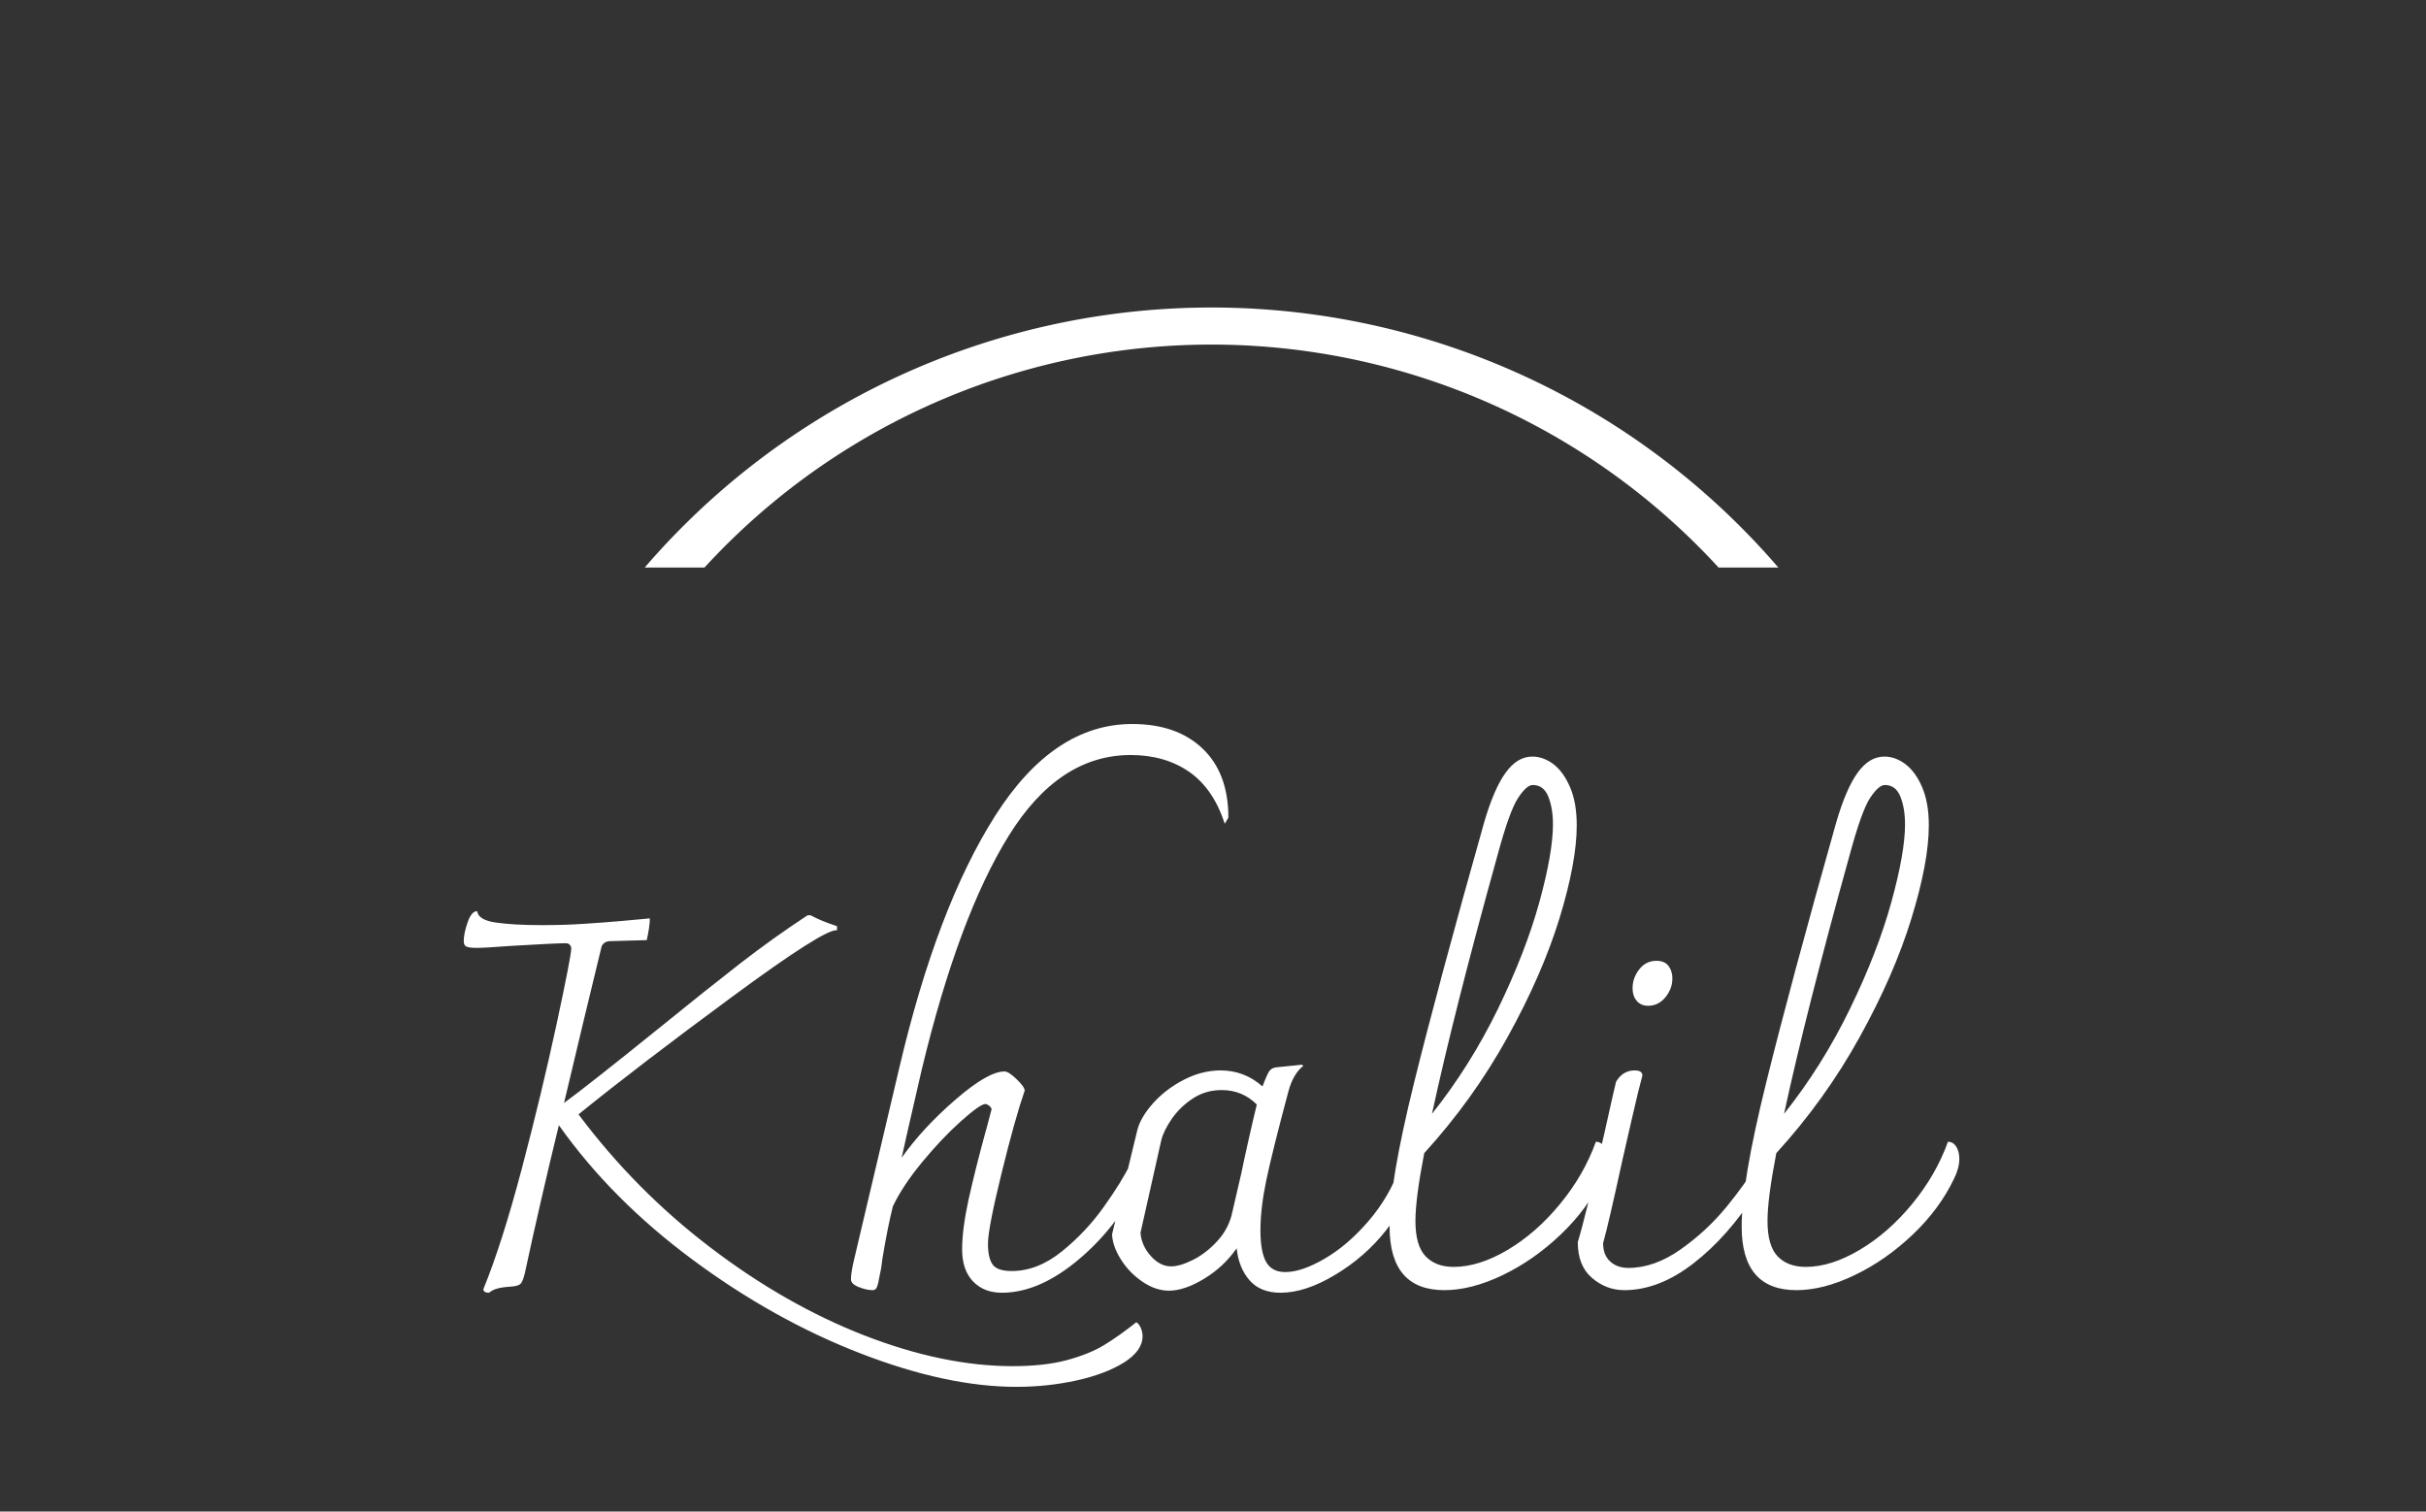 <svg xmlns="http://www.w3.org/2000/svg" version="1.1" xmlns:xlink="http://www.w3.org/1999/xlink" xmlns:svgjs="http://svgjs.dev/svgjs" width="1000" height="623" viewBox="0 0 1000 623"><rect x="0" y="0" width="1000" height="623" fill="#333333" stroke="none"/><g transform="matrix(1,0,0,1,-0.606,123.509)"><svg viewBox="0 0 396 247" data-background-color="#0074d9" preserveAspectRatio="xMidYMid meet" height="623" width="1000" xmlns="http://www.w3.org/2000/svg" xmlns:xlink="http://www.w3.org/1999/xlink"><g id="tight-bounds" transform="matrix(1,0,0,1,0.24,-0.1)"><svg viewBox="0 0 395.52 247.2" height="247.2" width="395.52"><g><svg></svg></g><g><svg viewBox="0 0 395.52 247.2" height="247.2" width="395.52"><g transform="matrix(1,0,0,1,75.544,69.442)"><svg viewBox="0 0 244.431 108.317" height="108.317" width="244.431"><g><svg viewBox="0 0 244.431 108.317" height="108.317" width="244.431"><g><svg viewBox="0 0 244.431 108.317" height="108.317" width="244.431"><g><svg viewBox="0 0 244.431 108.317" height="108.317" width="244.431"><g><svg viewBox="0 0 244.431 108.317" height="108.317" width="244.431" id="textblock"><g><svg viewBox="0 0 244.431 108.317" height="108.317" width="244.431"><g transform="matrix(1,0,0,1,0,0)"><svg width="244.431" viewBox="4.25 -54.4 144.64 64.1" height="108.317" data-palette-color="#ffffff"><path d="M69.3 3.45Q69.55 3.6 69.73 4 69.9 4.4 69.9 4.8L69.9 4.8Q69.9 6.2 68.13 7.33 66.35 8.45 63.53 9.08 60.7 9.7 57.7 9.7L57.7 9.7Q50.95 9.7 42.58 6.45 34.2 3.2 26.38-2.6 18.55-8.4 13.45-15.6L13.45-15.6Q11.6-8 10.15-1.25L10.15-1.25Q9.95-0.45 9.73-0.25 9.5-0.05 8.9 0L8.9 0Q8.05 0.05 7.55 0.18 7.05 0.3 6.7 0.6L6.7 0.6Q6.15 0.6 6.15 0.25L6.15 0.25Q7.95-4.15 9.88-11.45 11.8-18.75 13.23-25.38 14.65-32 14.65-32.7L14.65-32.7Q14.65-32.85 14.53-33.02 14.4-33.2 14.1-33.2L14.1-33.2Q13.2-33.2 8.95-32.95L8.95-32.95Q6.25-32.75 5.55-32.75L5.55-32.75Q4.75-32.75 4.5-32.88 4.25-33 4.25-33.4L4.25-33.4Q4.25-34.15 4.63-35.23 5-36.3 5.55-36.3L5.55-36.3Q5.65-35.45 7.35-35.2 9.05-34.95 11.85-34.95L11.85-34.95Q14.05-34.95 15.93-35.08 17.8-35.2 19.5-35.35L19.5-35.35 22.25-35.6Q22.25-34.85 21.95-33.5L21.95-33.5 18.4-33.4Q18.1-33.4 17.85-33.23 17.6-33.05 17.55-32.75L17.55-32.75Q16-26.4 13.95-17.75L13.95-17.75Q16.4-19.55 23.15-25L23.15-25Q27.65-28.65 30.9-31.18 34.15-33.7 37.5-35.9L37.5-35.9 37.8-35.9Q38.8-35.35 40.35-34.85L40.35-34.85 40.35-34.45Q39.2-34.65 30.18-28 21.15-21.35 15.35-16.65L15.35-16.65Q20.85-9.3 28.1-3.78 35.35 1.75 43 4.73 50.65 7.7 57.35 7.7L57.35 7.7Q60.35 7.7 62.53 7.13 64.7 6.55 66.15 5.68 67.6 4.8 69.3 3.45L69.3 3.45ZM68.9-54.4Q73.2-54.4 75.7-52.03 78.2-49.65 78.2-45.35L78.2-45.35 77.85-44.75Q76.75-48.15 74.4-49.78 72.05-51.4 68.75-51.4L68.75-51.4Q61.8-51.4 56.95-43.58 52.1-35.75 48.55-21L48.55-21 47.25-15.35 46.6-12.45Q48.65-15.35 51.8-18.07 54.95-20.8 56.55-20.8L56.55-20.8Q56.95-20.8 57.72-20.05 58.5-19.3 58.5-18.95L58.5-18.95Q57.55-16.2 56.25-10.9 54.95-5.6 54.95-4.15L54.95-4.15Q54.95-2.75 55.4-2.13 55.85-1.5 57.25-1.5L57.25-1.5Q59.75-1.5 62.1-3.4 64.45-5.3 66.17-7.73 67.9-10.15 68.8-12L68.8-12Q69.15-11.9 69.35-11.65 69.55-11.4 69.6-10.9L69.6-10.9 69.6-10.75Q69.6-10.15 69.2-9.35L69.2-9.35Q66.9-5.15 63.3-2.27 59.7 0.6 56.3 0.6L56.3 0.6Q54.55 0.6 53.5-0.5 52.45-1.6 52.45-3.6L52.45-3.6Q52.45-5.55 53.07-8.4 53.7-11.25 54.75-15.1L54.75-15.1Q54.7-14.85 55.3-17.15L55.3-17.15Q55.25-17.35 55.05-17.5 54.85-17.65 54.7-17.65L54.7-17.65Q54.2-17.65 52.35-16 50.5-14.35 48.6-12.05 46.7-9.75 45.75-7.75L45.75-7.75Q45.25-5.75 44.75-2.75L44.75-2.75Q44.7-2.4 44.65-2 44.6-1.6 44.5-1.2L44.5-1.2Q44.35-0.3 44.22 0.03 44.1 0.35 43.8 0.35L43.8 0.35Q43.2 0.35 42.45 0.05 41.7-0.25 41.7-0.7L41.7-0.7Q41.7-1.35 42-2.6L42-2.6 46.35-21.05Q50-36.65 55.65-45.53 61.3-54.4 68.9-54.4L68.9-54.4ZM94.8-11.55Q95.45-11.55 95.45-10.25L95.45-10.25Q95.45-7.95 93.42-5.4 91.4-2.85 88.52-1.13 85.65 0.6 83.25 0.6L83.25 0.6Q81.3 0.6 80.25-0.6 79.2-1.8 79-3.7L79-3.7Q77.75-1.9 75.85-0.75 73.95 0.4 72.45 0.4L72.45 0.4Q71.15 0.4 69.87-0.48 68.6-1.35 67.8-2.63 67-3.9 66.95-5.05L66.95-5.05 69.4-15.15Q69.7-16.35 70.92-17.73 72.15-19.1 73.9-20 75.65-20.9 77.45-20.9L77.45-20.9Q79.75-20.9 81.5-19.35L81.5-19.35Q81.95-20.55 82.17-20.85 82.4-21.15 82.85-21.2L82.85-21.2 85.3-21.45 85.45-21.35Q84.45-20.55 84-18.85L84-18.85Q82.45-13.05 81.87-10.3 81.3-7.55 81.3-5.45L81.3-5.45Q81.3-3.35 81.85-2.38 82.4-1.4 83.7-1.4L83.7-1.4Q85.3-1.4 87.52-2.7 89.75-4 91.75-6.33 93.75-8.65 94.8-11.55L94.8-11.55ZM72.65-1.95Q73.5-1.95 74.72-2.55 75.95-3.15 77.02-4.28 78.1-5.4 78.5-6.85L78.5-6.85 79.45-10.95Q79.65-11.95 80.15-14.18 80.65-16.4 80.95-17.6L80.95-17.6Q79.55-19 77.55-19L77.55-19Q76-19 74.75-18.18 73.5-17.35 72.7-16.18 71.9-15 71.7-14.1L71.7-14.1 69.7-5.2Q69.8-3.95 70.7-2.95 71.6-1.95 72.65-1.95L72.65-1.95ZM113.74-14Q114.24-14 114.54-13.53 114.84-13.05 114.84-12.35L114.84-12.35Q114.84-11.45 114.34-10.45L114.34-10.45Q112.94-7.5 110.34-5.03 107.74-2.55 104.72-1.1 101.69 0.35 99.09 0.35L99.09 0.35Q93.79 0.35 93.79-5.8L93.79-5.8Q93.79-10.1 96.14-19.63 98.49-29.15 102.94-44.9L102.94-44.9Q103.89-48.15 105.02-49.7 106.14-51.25 107.59-51.25L107.59-51.25Q108.64-51.25 109.62-50.53 110.59-49.8 111.24-48.3 111.89-46.8 111.89-44.6L111.89-44.6Q111.89-41.05 110.22-35.6 108.54-30.15 105.19-24.1 101.84-18.05 97.14-12.9L97.14-12.9Q96.29-8.5 96.29-6.35L96.29-6.35Q96.29-3.95 97.27-2.93 98.24-1.9 99.99-1.9L99.99-1.9Q102.44-1.9 105.22-3.55 107.99-5.2 110.29-8 112.59-10.8 113.74-14L113.74-14ZM104.24-41.75Q100.04-26.65 97.89-16.7L97.89-16.7Q101.59-21.35 104.27-26.85 106.94-32.35 108.27-37.15 109.59-41.95 109.59-44.7L109.59-44.7Q109.59-46.25 109.14-47.38 108.69-48.5 107.64-48.5L107.64-48.5Q107.04-48.5 106.22-47.25 105.39-46 104.24-41.75L104.24-41.75ZM116.49 0.35Q114.74 0.35 113.37-0.83 111.99-2 111.99-4.3L111.99-4.3Q112.74-6.7 114.59-14.95L114.59-14.95Q115.49-19 115.69-19.8L115.69-19.8Q116.34-20.9 117.49-20.9L117.49-20.9Q118.24-20.9 118.24-20.4L118.24-20.4Q117.89-19.15 117.27-16.43 116.64-13.7 116.29-12.15L116.29-12.15Q114.94-5.95 114.44-4.2L114.44-4.2Q114.44-3.05 115.12-2.43 115.79-1.8 116.89-1.8L116.89-1.8Q119.39-1.8 121.92-3.58 124.44-5.35 126.37-7.7 128.29-10.05 129.24-11.75L129.24-11.75Q129.54-11.65 129.64-11.43 129.74-11.2 129.74-10.65L129.74-10.65Q129.74-9.9 129.24-9.1L129.24-9.1Q126.54-4.85 123.19-2.25 119.84 0.35 116.49 0.35L116.49 0.35ZM118.79-27.15Q118.09-27.15 117.69-27.63 117.29-28.1 117.29-28.85L117.29-28.85Q117.29-29.85 117.94-30.68 118.59-31.5 119.59-31.5L119.59-31.5Q120.39-31.5 120.77-31 121.14-30.5 121.14-29.8L121.14-29.8Q121.14-28.8 120.47-27.98 119.79-27.15 118.79-27.15L118.79-27.15ZM147.79-14Q148.29-14 148.59-13.53 148.89-13.05 148.89-12.35L148.89-12.35Q148.89-11.45 148.39-10.45L148.39-10.45Q146.99-7.5 144.39-5.03 141.79-2.55 138.76-1.1 135.74 0.35 133.14 0.35L133.14 0.35Q127.84 0.35 127.84-5.8L127.84-5.8Q127.84-10.1 130.19-19.63 132.54-29.15 136.99-44.9L136.99-44.9Q137.94-48.15 139.06-49.7 140.19-51.25 141.64-51.25L141.64-51.25Q142.69-51.25 143.66-50.53 144.64-49.8 145.29-48.3 145.94-46.8 145.94-44.6L145.94-44.6Q145.94-41.05 144.26-35.6 142.59-30.15 139.24-24.1 135.89-18.05 131.19-12.9L131.19-12.9Q130.34-8.5 130.34-6.35L130.34-6.35Q130.34-3.95 131.31-2.93 132.29-1.9 134.04-1.9L134.04-1.9Q136.49-1.9 139.26-3.55 142.04-5.2 144.34-8 146.64-10.8 147.79-14L147.79-14ZM138.29-41.75Q134.09-26.65 131.94-16.7L131.94-16.7Q135.64-21.35 138.31-26.85 140.99-32.35 142.31-37.15 143.64-41.95 143.64-44.7L143.64-44.7Q143.64-46.25 143.19-47.38 142.74-48.5 141.69-48.5L141.69-48.5Q141.09-48.5 140.26-47.25 139.44-46 138.29-41.75L138.29-41.75Z" opacity="1" transform="matrix(1,0,0,1,0,0)" fill="#ffffff" class="undefined-text-0" data-fill-palette-color="primary" id="text-0"></path></svg></g></svg></g></svg></g></svg></g><g></g></svg></g></svg></g></svg></g><g><path d="M105.132 43.87A122.216 122.216 0 0 1 290.388 43.87L280.619 43.87A112.448 112.448 0 0 0 114.901 43.87L105.132 43.87M105.132 203.33A122.216 122.216 0 0 0 290.388 203.33L280.619 203.33A112.448 112.448 0 0 1 114.901 203.33L105.132 203.33" fill="#ffffff" stroke="transparent" data-fill-palette-color="tertiary"></path></g></svg></g><defs></defs></svg><rect width="395.52" height="247.2" fill="none" stroke="none" visibility="hidden"></rect></g></svg></g></svg>